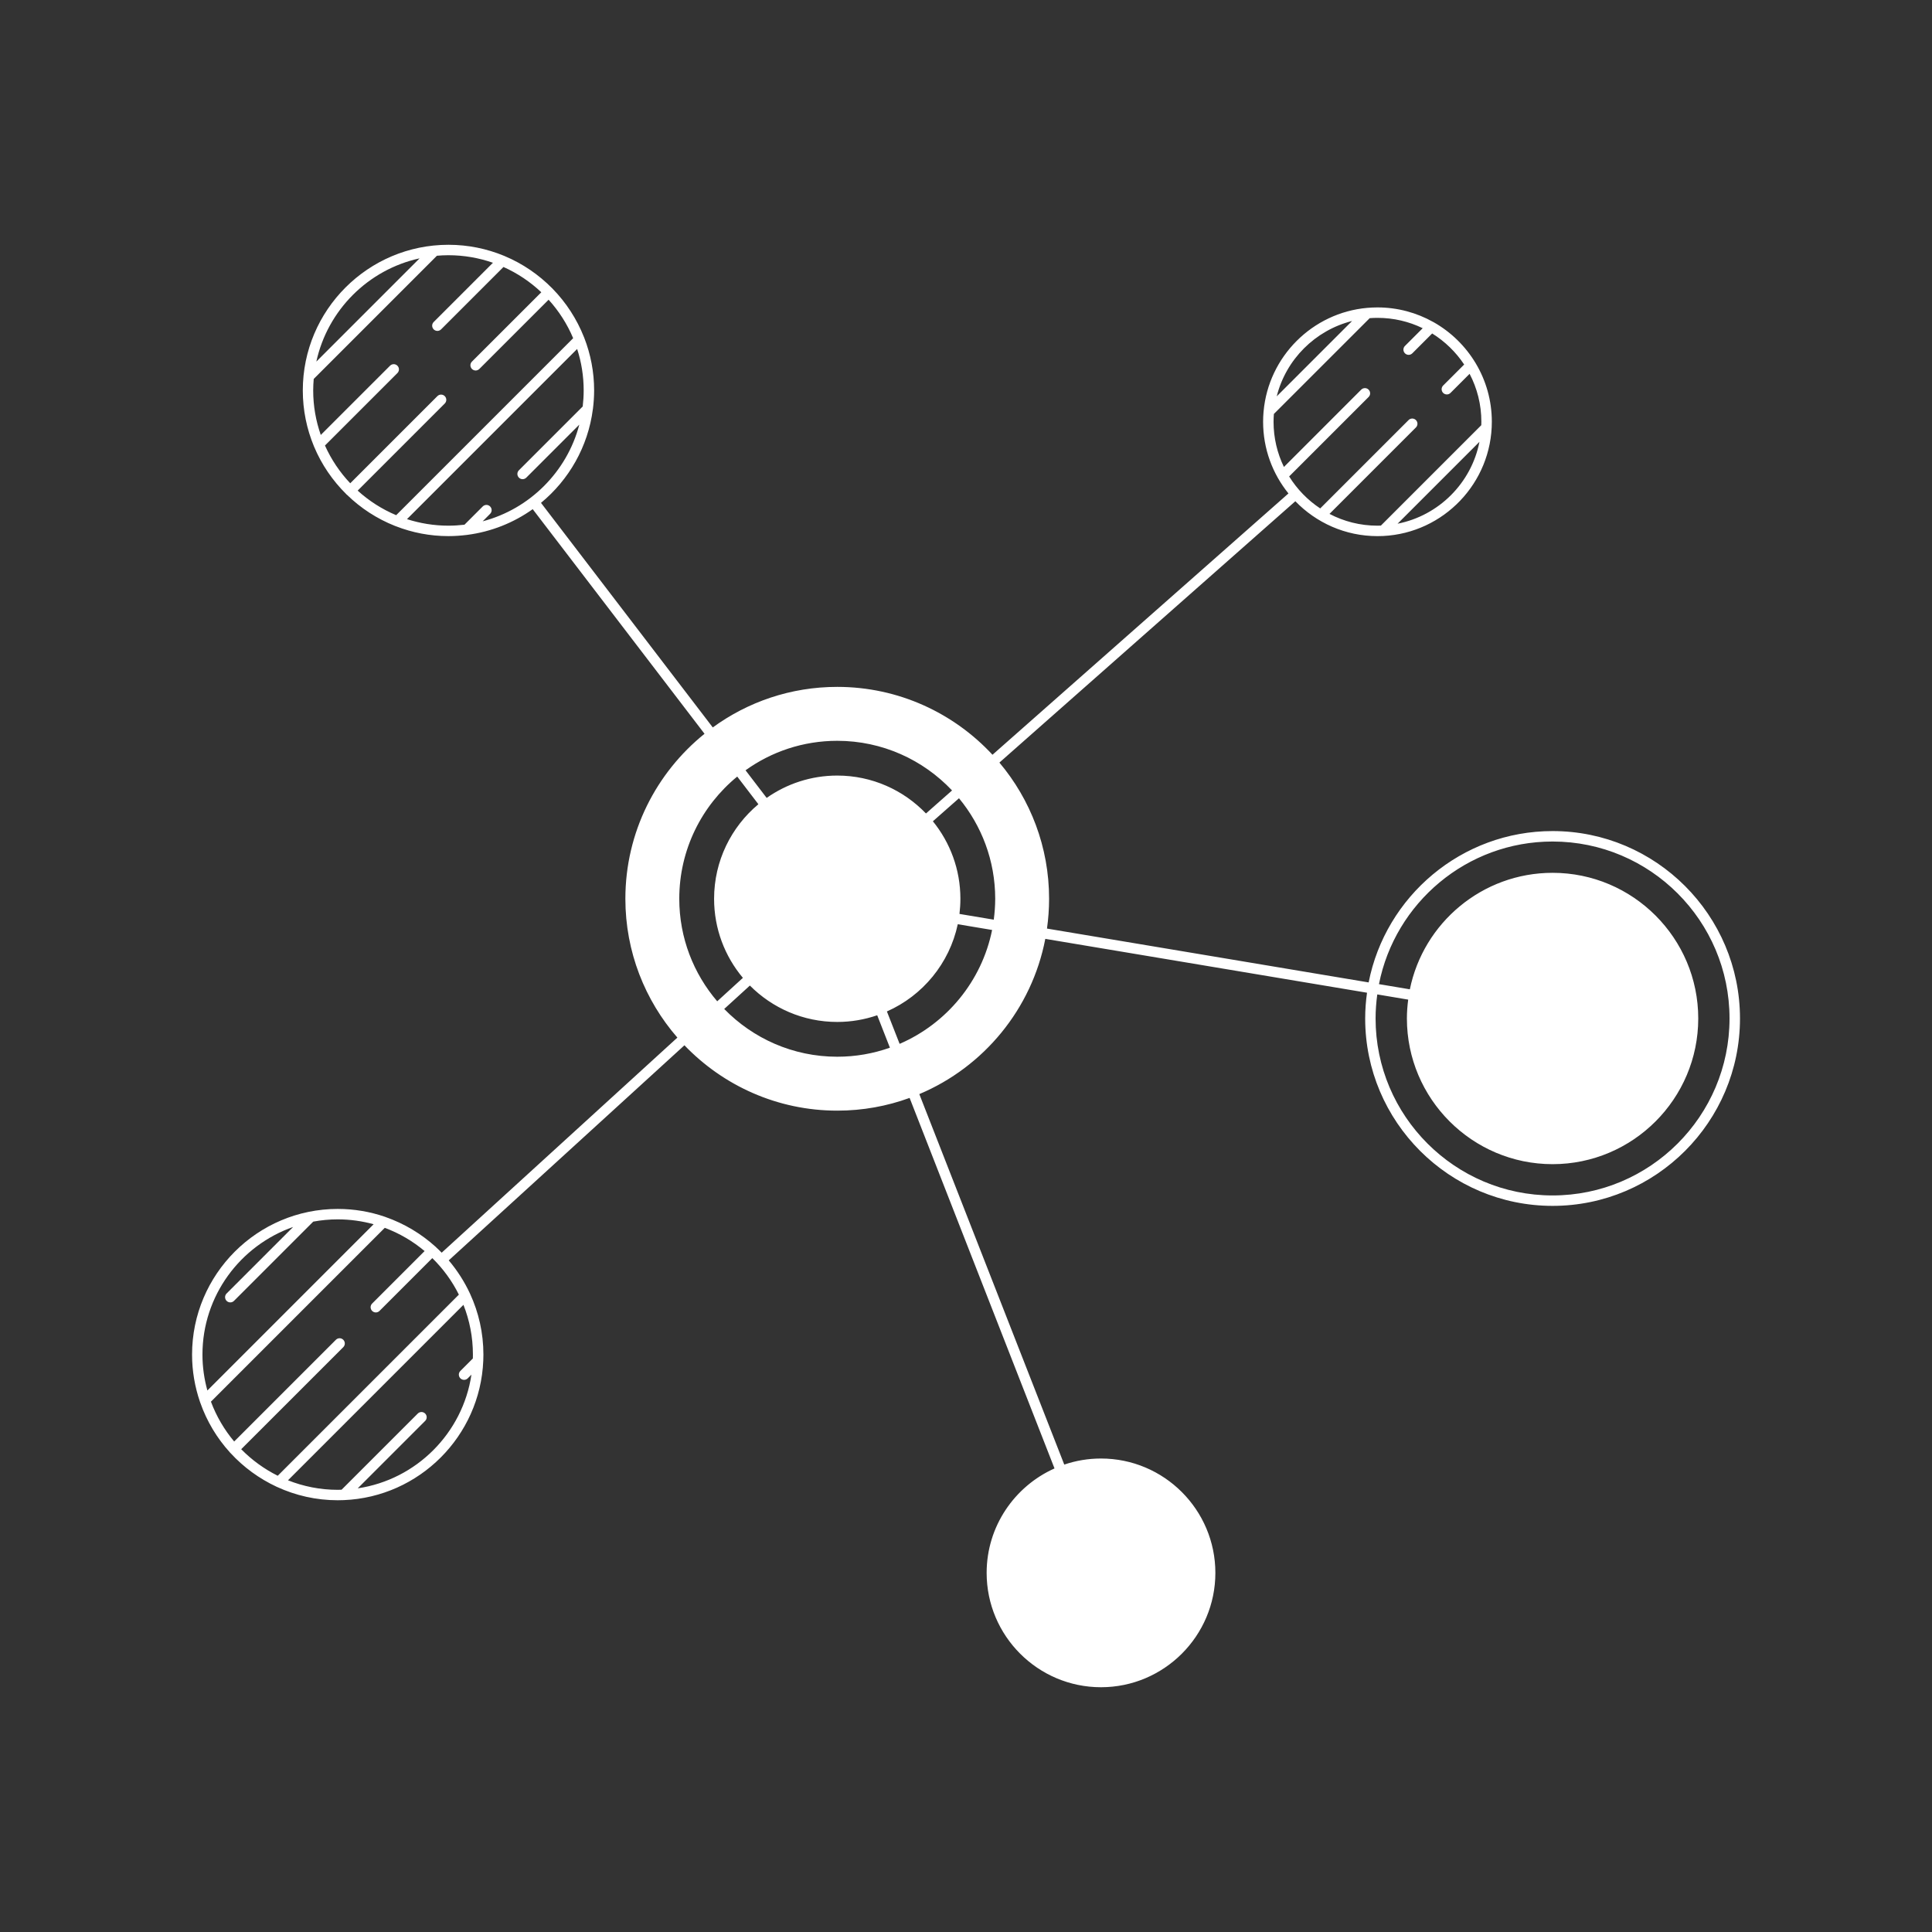 <svg fill="#FFFFFF" xmlns="http://www.w3.org/2000/svg" xmlns:xlink="http://www.w3.org/1999/xlink" version="1.1" x="0px" y="0px" viewBox="206 206 100 100" enable-background="new 206 206 100 100" xml:space="preserve"><rect x="206" y="206" width="100" height="100" fill="#333333" stroke="none"/><path d="M286.361,249.016c-4.71,0-8.646,3.375-9.52,7.834l-16.649-2.787c0.07-0.504,0.109-1.019,0.109-1.543  c0-2.683-0.968-5.142-2.572-7.049l15.318-13.527c1.077,1.113,2.584,1.806,4.251,1.806c0.098,0,0.193-0.003,0.29-0.007  c0,0,0,0,0.002,0s0.002,0,0.004,0c3.127-0.155,5.623-2.748,5.623-5.913c0-2.209-1.218-4.138-3.015-5.155  c-0.005-0.002-0.009-0.005-0.015-0.007c-0.854-0.48-1.842-0.756-2.89-0.756c-0.176,0-0.351,0.009-0.521,0.023h-0.006  c-2.841,0.252-5.113,2.521-5.367,5.362c0,0.005-0.002,0.011-0.002,0.014c-0.015,0.171-0.023,0.344-0.023,0.519  c0,1.404,0.491,2.694,1.312,3.711l-15.319,13.525c-2.004-2.159-4.865-3.513-8.036-3.513c-2.406,0-4.633,0.779-6.442,2.099  l-8.891-11.624c1.442-1.19,2.435-2.906,2.685-4.851c0.002-0.007,0.004-0.012,0.004-0.02c0.038-0.312,0.061-0.626,0.061-0.949  c0-0.959-0.182-1.878-0.511-2.722c-0.003-0.013-0.007-0.023-0.015-0.036c-0.371-0.941-0.927-1.792-1.622-2.504  c-0.003-0.003-0.005-0.009-0.009-0.013c-0.004-0.003-0.007-0.003-0.011-0.007c-0.697-0.709-1.534-1.282-2.465-1.672  c-0.011-0.005-0.02-0.009-0.03-0.013c-0.888-0.367-1.858-0.571-2.877-0.571c-4.157,0-7.539,3.381-7.539,7.539  c0,1.021,0.205,1.995,0.574,2.885c0.002,0.005,0.003,0.011,0.007,0.018c0.389,0.931,0.961,1.766,1.669,2.465  c0.004,0.005,0.005,0.011,0.011,0.016s0.015,0.009,0.022,0.014c0.709,0.693,1.557,1.246,2.495,1.617  c0.013,0.005,0.027,0.011,0.04,0.014c0.845,0.33,1.763,0.511,2.721,0.511c0.322,0,0.638-0.023,0.949-0.061c0,0,0.001,0,0.003,0  c0.007,0,0.013-0.003,0.02-0.003c1.251-0.162,2.408-0.632,3.389-1.331l8.893,11.626c-2.496,2.013-4.097,5.092-4.097,8.54  c0,2.748,1.018,5.26,2.692,7.186l-12.2,11.133c-0.092-0.096-0.187-0.188-0.284-0.275c-0.004-0.006-0.006-0.011-0.009-0.015  c-0.005-0.005-0.013-0.007-0.018-0.013c-0.742-0.673-1.619-1.2-2.583-1.539c-0.015-0.007-0.029-0.011-0.045-0.017  c-0.766-0.263-1.586-0.406-2.44-0.406c-4.157,0-7.541,3.383-7.541,7.54c0,0.854,0.146,1.673,0.407,2.438  c0.005,0.016,0.009,0.032,0.017,0.047c0.338,0.965,0.864,1.84,1.538,2.58c0.005,0.007,0.009,0.016,0.014,0.021  c0.005,0.005,0.011,0.007,0.016,0.011c0.668,0.728,1.479,1.321,2.384,1.743c0.009,0.003,0.017,0.007,0.025,0.011  c0.956,0.44,2.021,0.688,3.14,0.688c0.104,0,0.209-0.004,0.312-0.007h0.003c3.907-0.162,7.055-3.31,7.217-7.217  c0.003-0.104,0.007-0.211,0.007-0.315c0-1.121-0.247-2.186-0.688-3.142c-0.002-0.007-0.005-0.015-0.009-0.021  c-0.29-0.621-0.659-1.197-1.098-1.714l12.2-11.133c1.999,2.083,4.806,3.383,7.912,3.383c1.314,0,2.575-0.232,3.743-0.659l7.5,19.178  c-2.066,0.924-3.513,2.998-3.513,5.407c0,3.262,2.654,5.918,5.919,5.918c3.264,0,5.92-2.656,5.92-5.918  c0-3.265-2.656-5.92-5.92-5.92c-0.665,0-1.306,0.111-1.901,0.314l-7.503-19.176c3.329-1.402,5.823-4.403,6.521-8.035l16.652,2.787  c-0.061,0.436-0.095,0.881-0.095,1.332c0,5.35,4.352,9.701,9.701,9.701s9.699-4.352,9.699-9.701  C296.06,253.368,291.711,249.016,286.361,249.016z M278.338,233.107l4.238-4.238C282.157,231.004,280.471,232.687,278.338,233.107z   M275.984,222.614l-3.901,3.901C272.563,224.603,274.072,223.096,275.984,222.614z M272.456,230.17  c-0.344-0.708-0.537-1.501-0.537-2.341c0-0.135,0.008-0.27,0.017-0.403l4.959-4.958c0.133-0.011,0.268-0.016,0.404-0.016  c0.838,0,1.632,0.192,2.339,0.536l-0.918,0.918c-0.106,0.104-0.106,0.275,0,0.382c0.052,0.052,0.123,0.079,0.191,0.079  s0.138-0.027,0.19-0.079l1.028-1.028c0.66,0.411,1.226,0.96,1.656,1.608l-1.088,1.087c-0.105,0.104-0.105,0.276,0,0.382  c0.053,0.052,0.123,0.079,0.191,0.079c0.07,0,0.139-0.027,0.19-0.079l0.988-0.988c0.39,0.744,0.609,1.586,0.609,2.481  c0,0.06-0.002,0.119-0.004,0.178l-5.196,5.196c-0.06,0.002-0.119,0.005-0.179,0.005c-0.896,0-1.739-0.221-2.482-0.61l4.474-4.474  c0.106-0.106,0.106-0.275,0-0.382c-0.105-0.106-0.277-0.106-0.381,0l-4.573,4.573c-0.648-0.428-1.198-0.994-1.608-1.655l4.112-4.112  c0.106-0.104,0.106-0.275,0-0.381c-0.104-0.106-0.275-0.106-0.382,0L272.456,230.17z M227.718,219.372l-5.344,5.344  C222.956,222.053,225.055,219.954,227.718,219.372z M224.513,231.394l4.508-4.508c0.106-0.106,0.106-0.277,0-0.382  c-0.104-0.106-0.275-0.106-0.382,0l-4.51,4.51c-0.54-0.569-0.983-1.229-1.309-1.954l3.75-3.75c0.106-0.106,0.106-0.277,0-0.381  c-0.106-0.106-0.275-0.106-0.381,0l-3.585,3.584c-0.254-0.722-0.393-1.496-0.393-2.305c0-0.2,0.011-0.398,0.027-0.594l6.377-6.377  c0.196-0.017,0.395-0.027,0.594-0.027c0.809,0,1.583,0.139,2.305,0.391l-3.066,3.066c-0.106,0.104-0.106,0.275,0,0.382  c0.052,0.052,0.123,0.079,0.191,0.079s0.139-0.027,0.191-0.079l3.23-3.23c0.726,0.324,1.387,0.769,1.958,1.309l-3.59,3.588  c-0.106,0.104-0.106,0.276,0,0.382c0.052,0.052,0.123,0.079,0.191,0.079s0.139-0.027,0.191-0.079l3.586-3.585  c0.529,0.583,0.961,1.255,1.271,1.992l-9.161,9.161C225.77,232.356,225.096,231.924,224.513,231.394z M230.983,232.983l0.385-0.387  c0.106-0.104,0.106-0.275,0-0.382c-0.106-0.106-0.275-0.106-0.382,0l-0.945,0.945c-0.272,0.031-0.549,0.05-0.83,0.05  c-0.747,0-1.469-0.121-2.146-0.338l8.808-8.808c0.22,0.677,0.338,1.397,0.338,2.146c0,0.281-0.018,0.559-0.05,0.83l-3.302,3.302  c-0.106,0.104-0.106,0.275,0,0.382c0.052,0.052,0.123,0.079,0.191,0.079s0.139-0.027,0.191-0.079l2.744-2.744  C235.345,230.419,233.42,232.343,230.983,232.983z M216.479,276.114c0-3.052,1.964-5.651,4.694-6.607l-3.444,3.444  c-0.106,0.104-0.106,0.275,0,0.382c0.052,0.052,0.123,0.079,0.191,0.079s0.139-0.027,0.191-0.079l4.102-4.102  c0.411-0.076,0.833-0.117,1.268-0.117c0.643,0,1.266,0.09,1.858,0.252l-8.605,8.606C216.57,277.379,216.479,276.757,216.479,276.114  z M230.478,276.114c0,0.066-0.001,0.134-0.003,0.2l-0.646,0.646c-0.106,0.104-0.106,0.275,0,0.382  c0.052,0.052,0.123,0.079,0.191,0.079s0.139-0.027,0.191-0.079l0.191-0.191c-0.452,3.03-2.854,5.435-5.886,5.885l3.49-3.49  c0.106-0.105,0.106-0.275,0-0.381c-0.106-0.106-0.276-0.106-0.382,0l-3.943,3.942c-0.066,0.002-0.133,0.006-0.2,0.006  c-0.909,0-1.777-0.177-2.575-0.493l9.082-9.082C230.303,274.335,230.478,275.204,230.478,276.114z M229.751,273.01l-9.375,9.375  c-0.706-0.352-1.343-0.817-1.891-1.374l5.283-5.282c0.106-0.106,0.106-0.275,0-0.382s-0.275-0.106-0.382,0l-5.265,5.265  c-0.511-0.608-0.92-1.304-1.203-2.062l8.997-8.997c0.758,0.28,1.453,0.691,2.062,1.202l-2.715,2.716  c-0.106,0.105-0.106,0.275,0,0.382c0.052,0.052,0.122,0.079,0.19,0.079c0.069,0,0.139-0.027,0.191-0.079l2.733-2.733  C228.933,271.664,229.4,272.304,229.751,273.01z M249.335,244.344c2.339,0,4.451,0.989,5.943,2.569l-1.35,1.192  c-1.16-1.208-2.789-1.962-4.593-1.962c-1.358,0-2.618,0.429-3.653,1.156l-1.093-1.429  C245.927,244.909,247.565,244.344,249.335,244.344z M241.159,252.52c0-2.546,1.168-4.824,3-6.325l1.095,1.432  c-1.401,1.17-2.293,2.929-2.293,4.894c0,1.556,0.56,2.983,1.491,4.093l-1.329,1.213C241.899,256.396,241.159,254.544,241.159,252.52  z M249.335,260.696c-2.292,0-4.364-0.948-5.85-2.472l1.329-1.212c1.156,1.163,2.756,1.884,4.521,1.884  c0.724,0,1.419-0.123,2.069-0.346l0.657,1.678C251.208,260.531,250.291,260.696,249.335,260.696z M252.564,260.03l-0.658-1.678  c1.85-0.817,3.239-2.49,3.668-4.514l1.777,0.297C256.816,256.79,254.992,258.982,252.564,260.03z M257.437,253.602l-1.775-0.297  c0.03-0.257,0.048-0.519,0.048-0.785c0-1.52-0.535-2.915-1.424-4.011l1.351-1.192c1.17,1.416,1.875,3.229,1.875,5.204  C257.511,252.887,257.484,253.247,257.437,253.602z M286.361,267.876c-5.051,0-9.161-4.11-9.161-9.161  c0-0.421,0.032-0.837,0.088-1.244l1.6,0.269c-0.042,0.32-0.067,0.645-0.067,0.976c0,4.158,3.384,7.541,7.541,7.541  s7.539-3.383,7.539-7.541c0-4.157-3.382-7.539-7.539-7.539c-3.641,0-6.688,2.593-7.388,6.03l-1.599-0.268  c0.83-4.203,4.543-7.382,8.986-7.382c5.05,0,9.159,4.108,9.159,9.159C295.52,263.766,291.411,267.876,286.361,267.876z"></path></svg>